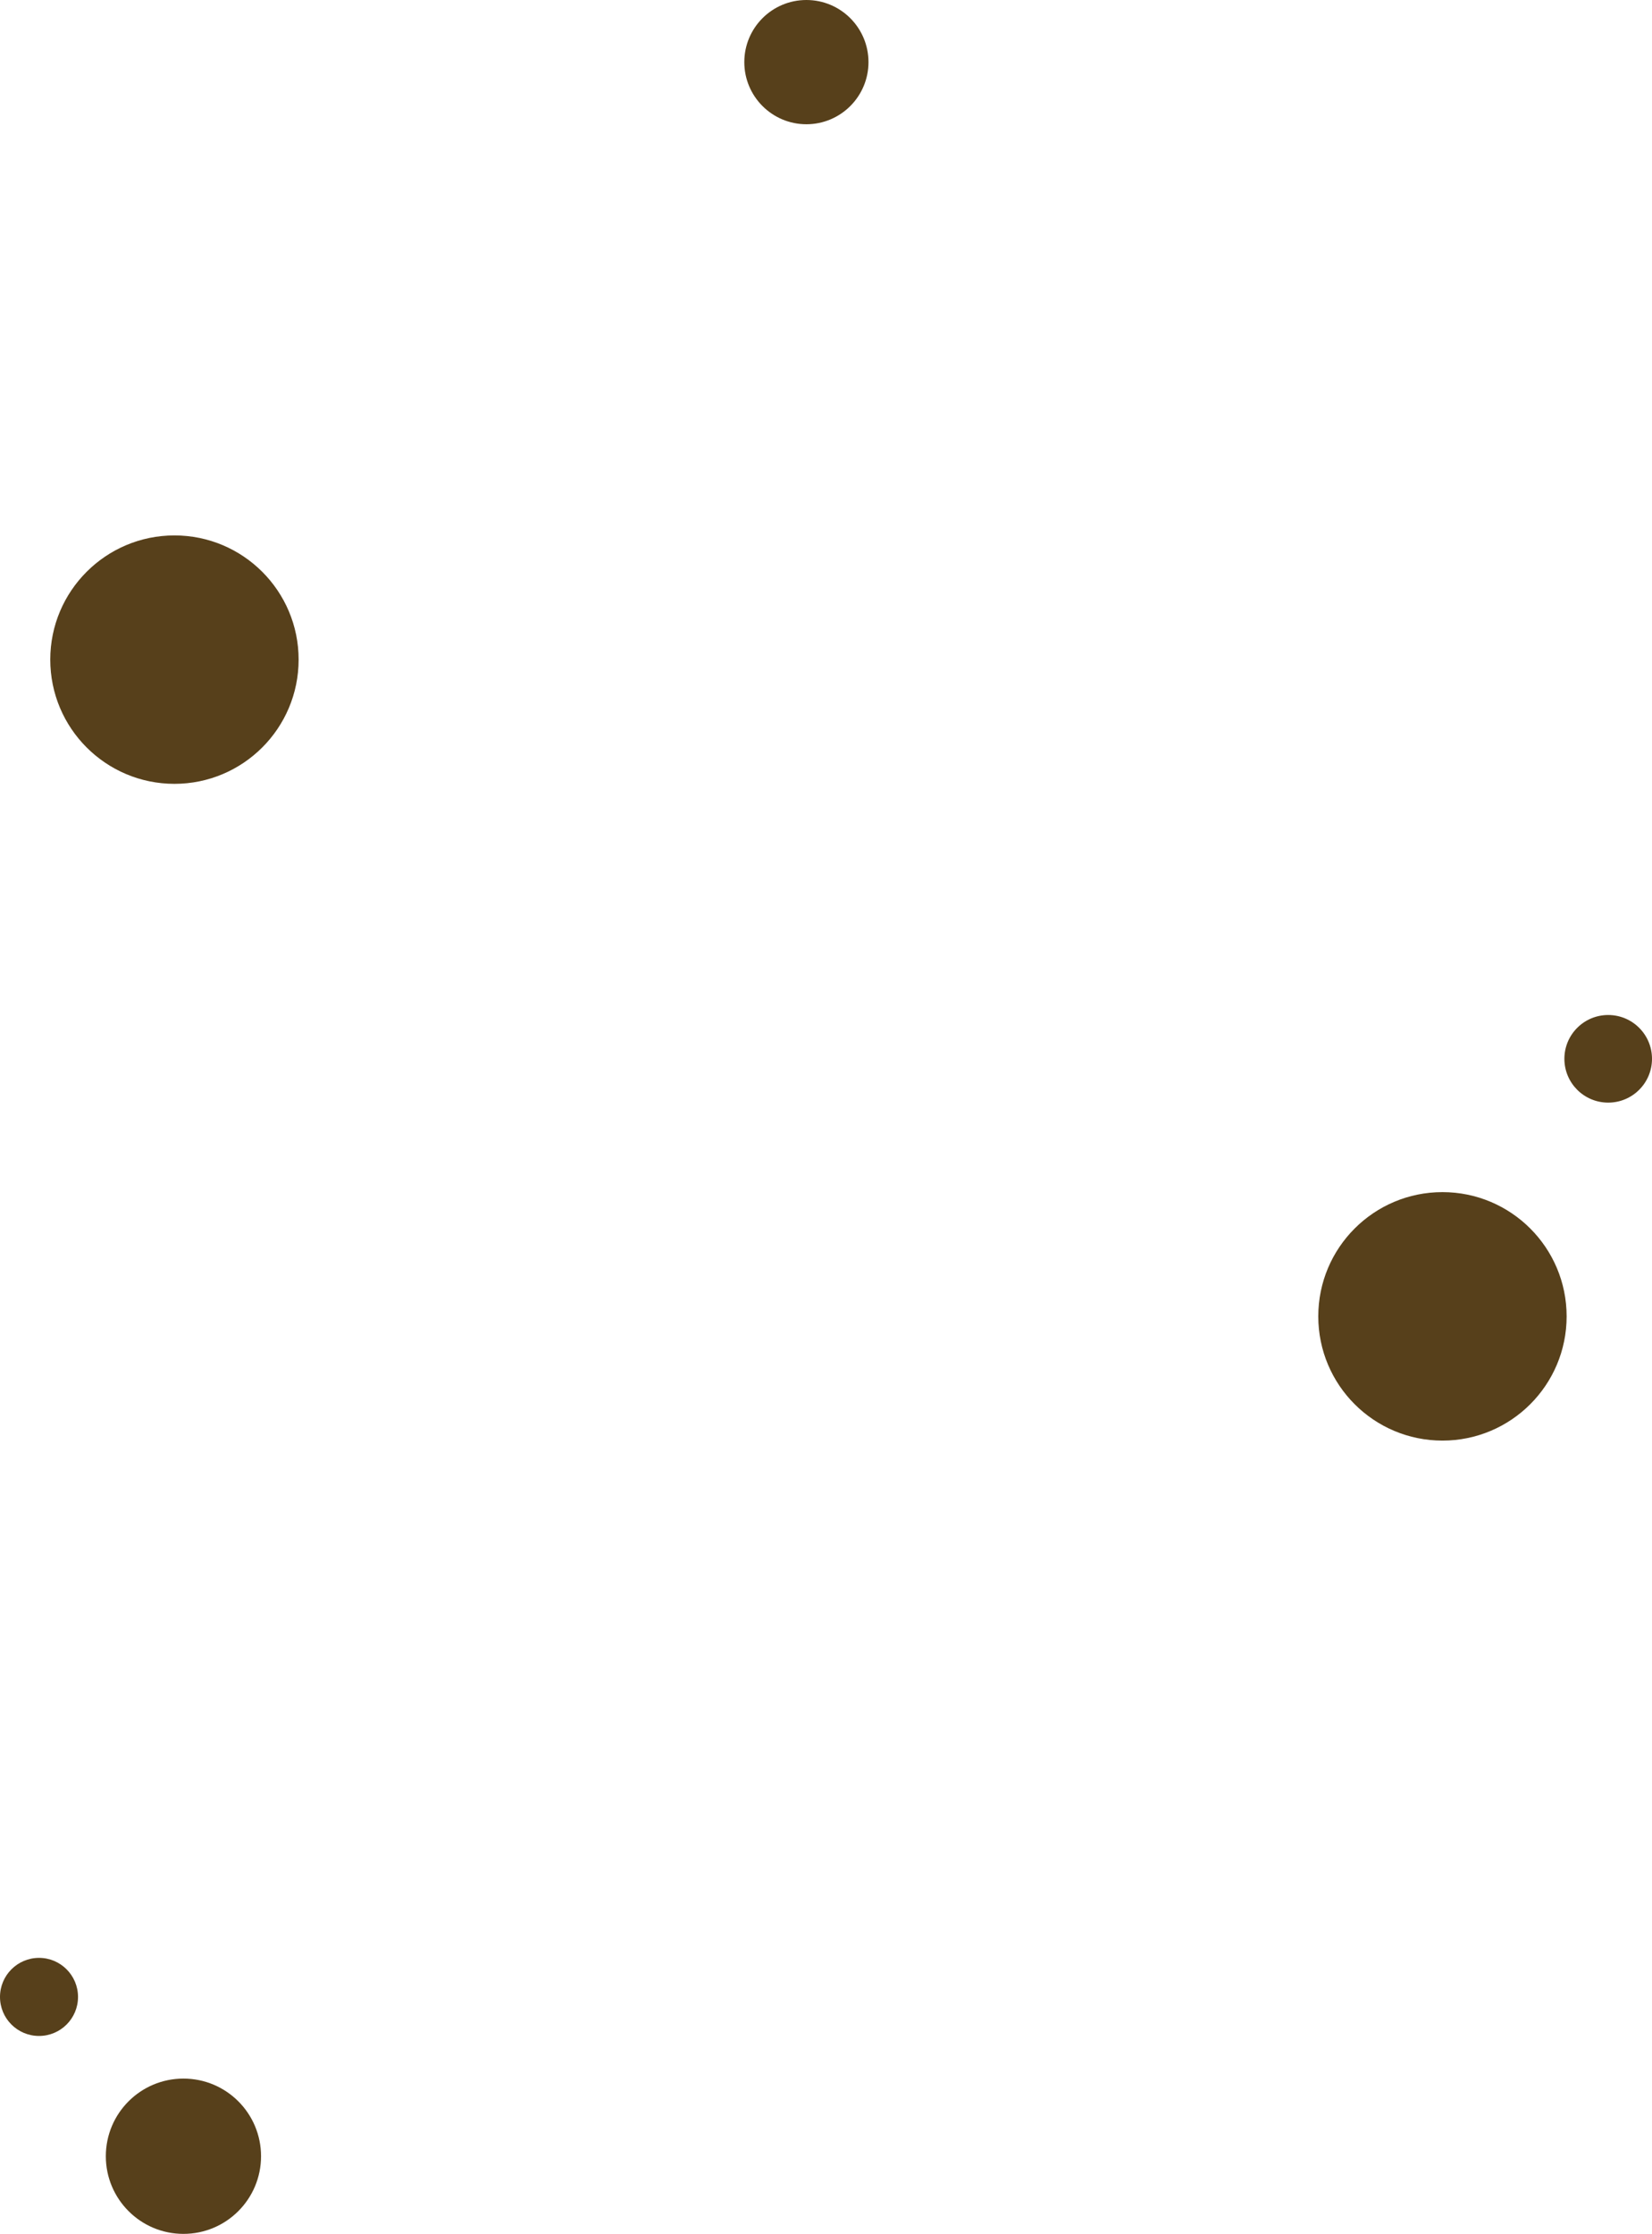 <svg version="1.1" id="图层_1" x="0px" y="0px" width="142.364px" height="192.408px" viewBox="0 0 142.364 192.408" enable-background="new 0 0 142.364 192.408" xml:space="preserve" xmlns="http://www.w3.org/2000/svg" xmlns:xlink="http://www.w3.org/1999/xlink" xmlns:xml="http://www.w3.org/XML/1998/namespace">
  <path fill="#57401B" d="M25.734,56.814c0,5.91-4.791,10.7-10.701,10.7c-5.909,0-10.701-4.79-10.701-10.7
	c0-5.906,4.792-10.697,10.701-10.697C20.943,46.117,25.734,50.908,25.734,56.814z M124.306,102.68
	c-5.91,0-10.701,4.79-10.701,10.701c0,5.91,4.791,10.701,10.701,10.701s10.701-4.791,10.701-10.701
	C135.007,107.47,130.216,102.68,124.306,102.68z M69.493,0c-2.956,0-5.351,2.396-5.351,5.351c0,2.951,2.395,5.351,5.351,5.351
	c2.955,0,5.35-2.399,5.35-5.351C74.842,2.396,72.448,0,69.493,0z M138.589,87.424c-2.084,0-3.775,1.69-3.775,3.773
	c0,2.088,1.691,3.774,3.775,3.774c2.086,0,3.775-1.687,3.775-3.774C142.364,89.114,140.675,87.424,138.589,87.424z M3.363,168.636
	C1.505,168.636,0,170.144,0,172c0,1.859,1.505,3.361,3.363,3.361c1.856,0,3.361-1.502,3.361-3.361
	C6.724,170.144,5.219,168.636,3.363,168.636z M15.808,179.033c-3.693,0-6.688,2.992-6.688,6.688c0,3.693,2.994,6.688,6.688,6.688
	c3.694,0,6.688-2.994,6.688-6.688C22.496,182.025,19.502,179.033,15.808,179.033z" class="color c1"/>
</svg>